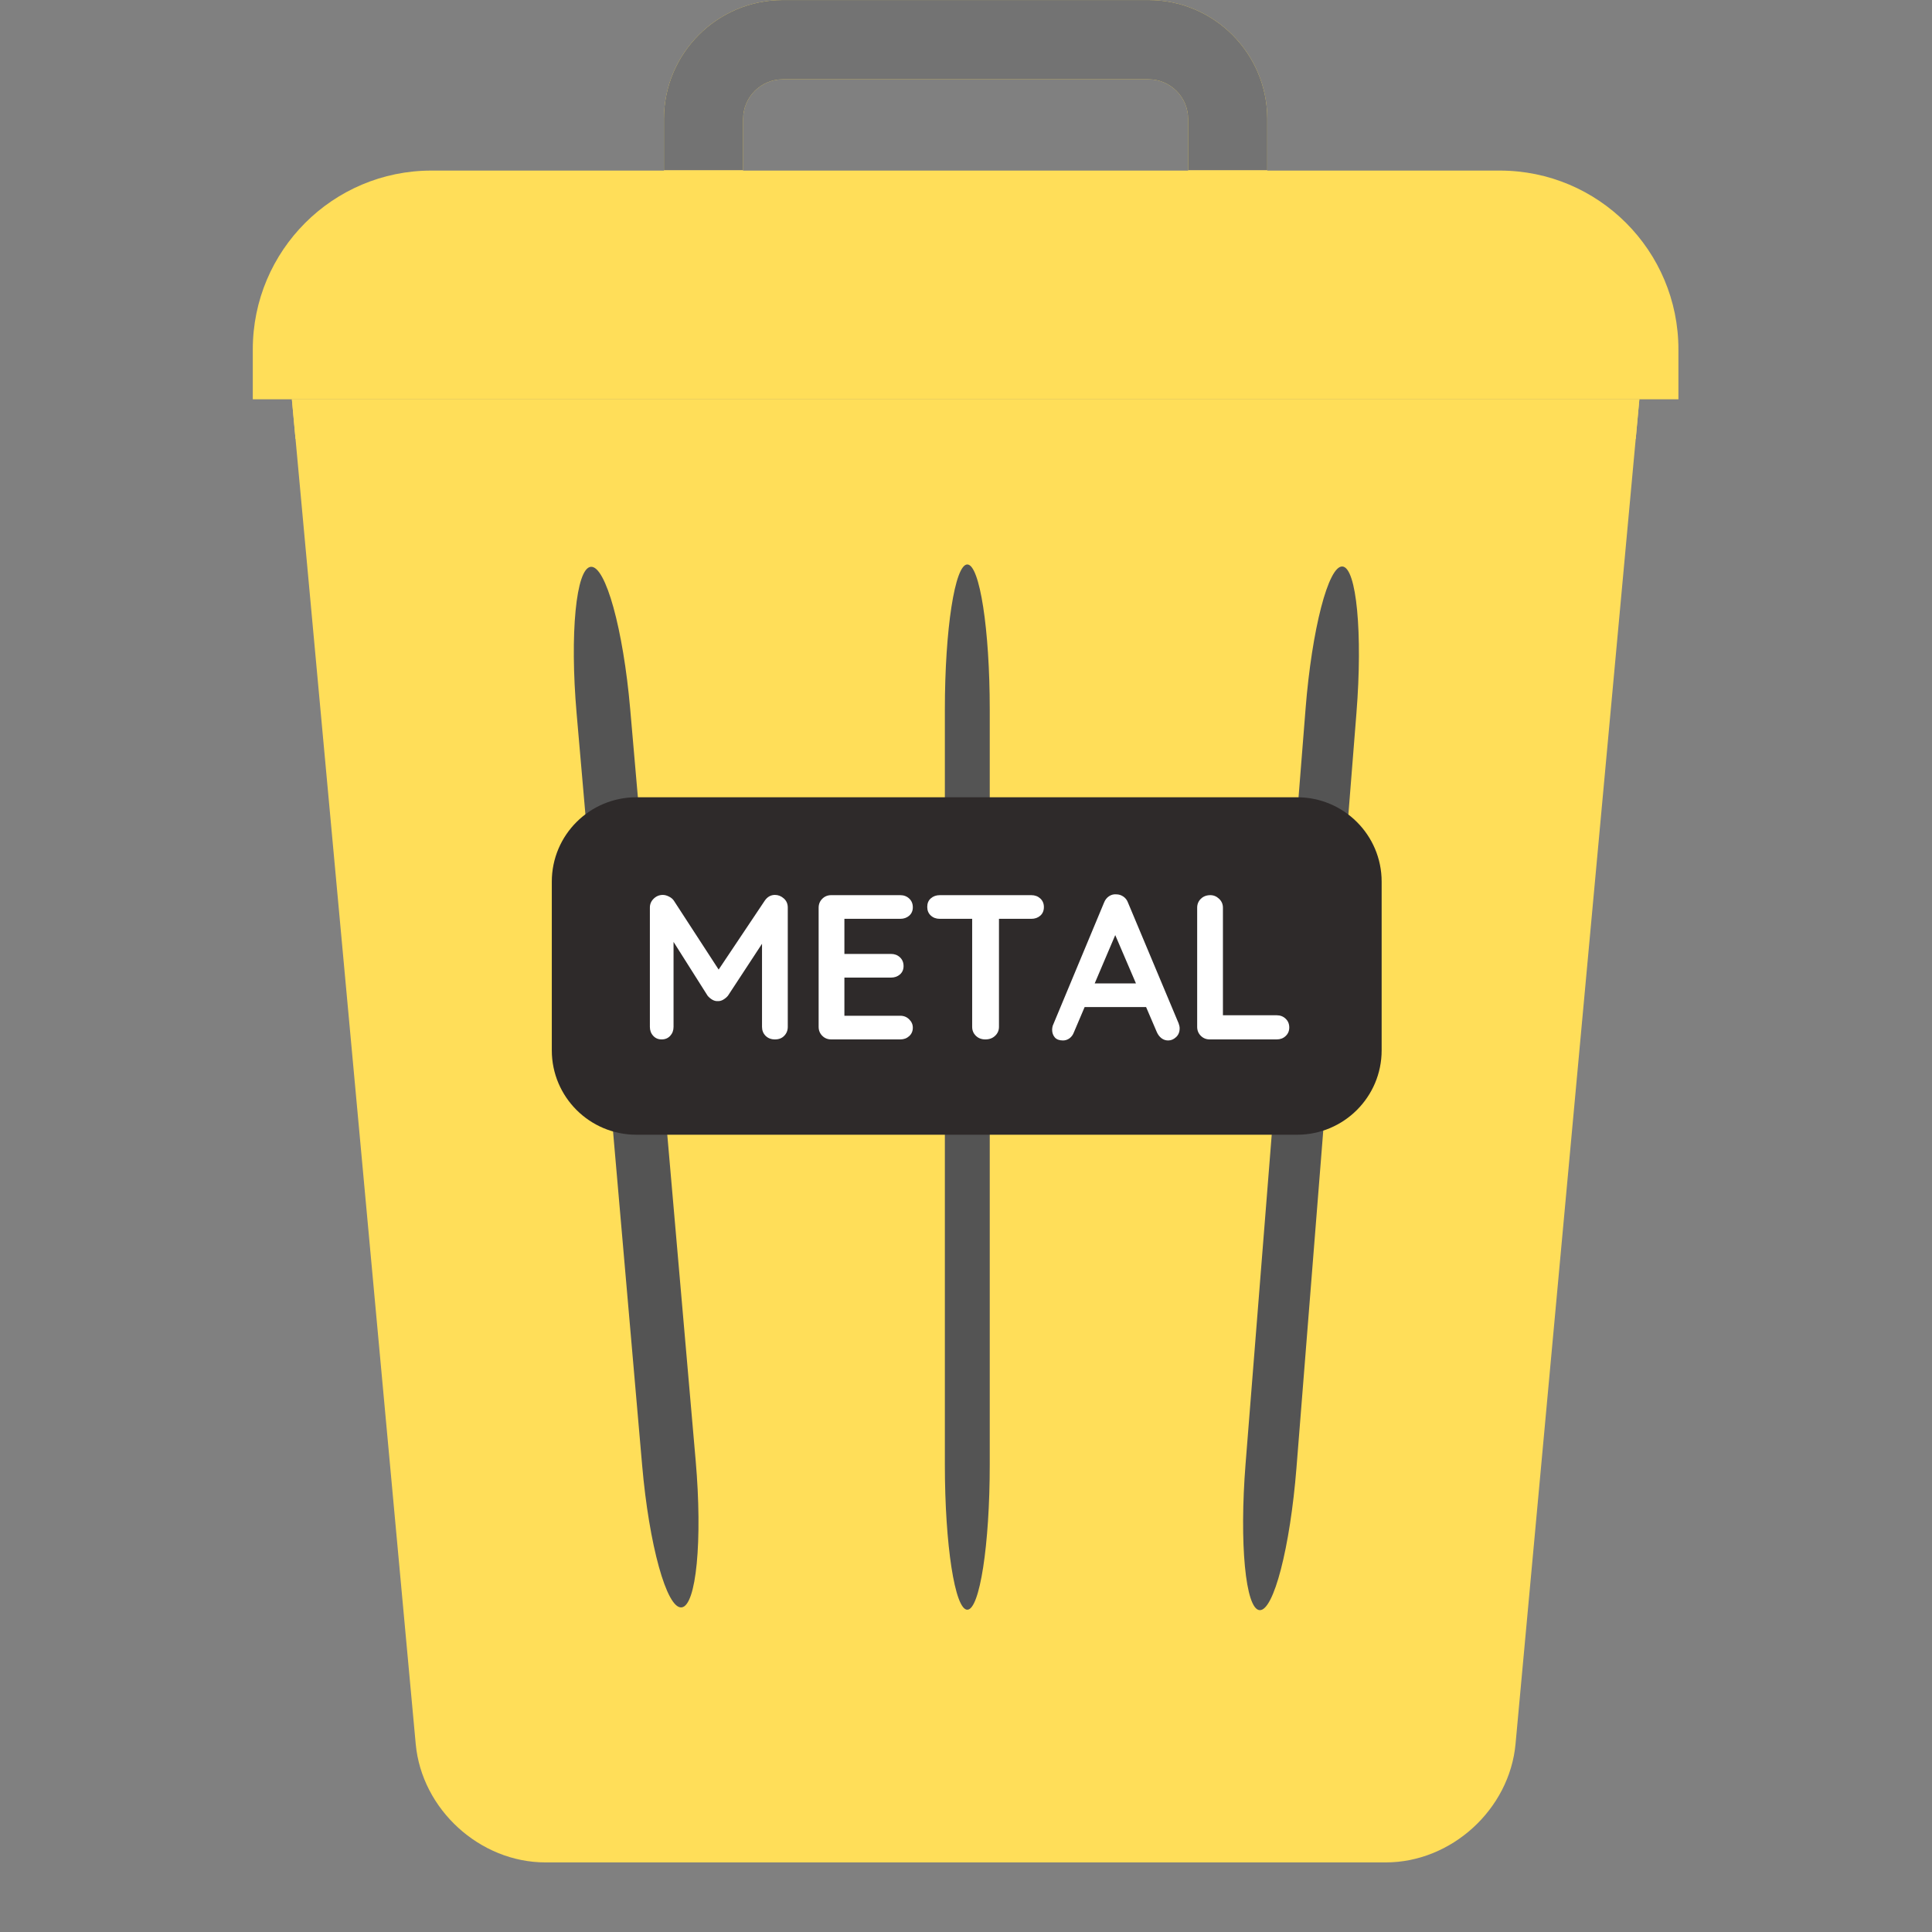 <svg xmlns="http://www.w3.org/2000/svg" xmlns:xlink="http://www.w3.org/1999/xlink" width="500" zoomAndPan="magnify" viewBox="0 0 375 375" height="500" preserveAspectRatio="xMidYMid meet" version="1.0"><rect x="0" y="0" width="375" height="375" fill="#808080" stroke="none"/><defs><g/><clipPath id="6664f69e0f"><path d="M 56 77 L 319 77 L 319 361.5 L 56 361.5 Z M 56 77 " clip-rule="nonzero"/></clipPath><clipPath id="f765ce39ab"><path d="M 49.051 33 L 325.801 33 L 325.801 78 L 49.051 78 Z M 49.051 33 " clip-rule="nonzero"/></clipPath><clipPath id="87f2a0cc85"><path d="M 241 109 L 264 109 L 264 313 L 241 313 Z M 241 109 " clip-rule="nonzero"/></clipPath><clipPath id="ef8b559195"><path d="M 239.539 312.137 L 255.637 109.566 L 265.516 110.348 L 249.418 312.922 Z M 239.539 312.137 " clip-rule="nonzero"/></clipPath><clipPath id="4b2c9b880a"><path d="M 253.406 137.602 C 254.637 122.117 257.848 109.742 260.574 109.957 C 263.301 110.176 264.516 122.902 263.285 138.387 L 251.645 284.887 C 250.414 300.367 247.207 312.746 244.477 312.527 C 241.75 312.312 240.535 299.586 241.766 284.102 Z M 253.406 137.602 " clip-rule="nonzero"/></clipPath><clipPath id="e3375b08ec"><path d="M 111 110 L 136 110 L 136 312 L 111 312 Z M 111 110 " clip-rule="nonzero"/></clipPath><clipPath id="09fac2caf5"><path d="M 127.082 312.449 L 109.48 110.473 L 119.875 109.566 L 137.473 311.543 Z M 127.082 312.449 " clip-rule="nonzero"/></clipPath><clipPath id="f4faec24e6"><path d="M 111.922 138.492 C 110.574 123.016 111.809 110.27 114.68 110.02 C 117.547 109.77 120.969 122.109 122.316 137.586 L 135.031 283.523 C 136.379 299 135.148 311.746 132.277 311.996 C 129.406 312.246 125.988 299.906 124.641 284.43 Z M 111.922 138.492 " clip-rule="nonzero"/></clipPath><clipPath id="4bc651afe0"><path d="M 183.398 109.562 L 192.109 109.562 L 192.109 312.445 L 183.398 312.445 Z M 183.398 109.562 " clip-rule="nonzero"/></clipPath><clipPath id="3677577ebc"><path d="M 183.398 137.688 C 183.398 122.156 185.348 109.562 187.754 109.562 C 190.16 109.562 192.109 122.156 192.109 137.688 L 192.109 284.32 C 192.109 299.855 190.16 312.445 187.754 312.445 C 185.348 312.445 183.398 299.855 183.398 284.32 Z M 183.398 137.688 " clip-rule="nonzero"/></clipPath><clipPath id="66b49fda8e"><path d="M 128 0 L 246 0 L 246 33 L 128 33 Z M 128 0 " clip-rule="nonzero"/></clipPath></defs><g clip-path="url(#6664f69e0f)"><path fill="#ffde59" d="M 268.988 361.492 L 105.867 361.492 C 93.133 361.492 81.859 351.203 80.691 338.508 L 56.652 77.496 L 318.199 77.496 L 294.164 338.508 C 292.992 351.203 281.723 361.492 268.988 361.492 " fill-opacity="1" fill-rule="nonzero"/></g><path fill="#ffde59" d="M 127.594 332.051 C 121.633 332.051 116.582 327.465 116.105 321.41 L 101.152 129.617 C 100.656 123.266 105.398 117.707 111.754 117.211 C 118.121 116.797 123.645 121.473 124.145 127.82 L 139.102 319.617 C 139.59 325.965 134.848 331.527 128.496 332.023 C 128.195 332.043 127.891 332.051 127.594 332.051 " fill-opacity="1" fill-rule="nonzero"/><path fill="#ffde59" d="M 187.426 332.051 C 181.055 332.051 175.891 326.887 175.891 320.516 L 175.891 128.719 C 175.891 122.348 181.055 117.18 187.426 117.18 C 193.797 117.18 198.957 122.348 198.957 128.719 L 198.957 320.516 C 198.957 326.887 193.797 332.051 187.426 332.051 " fill-opacity="1" fill-rule="nonzero"/><path fill="#ffde59" d="M 247.266 332.051 C 246.961 332.051 246.66 332.043 246.355 332.023 C 240.008 331.527 235.262 325.965 235.758 319.617 L 250.707 127.82 C 251.203 121.469 256.742 116.699 263.102 117.211 C 269.445 117.707 274.195 123.266 273.699 129.617 L 258.746 321.41 C 258.27 327.465 253.219 332.051 247.266 332.051 " fill-opacity="1" fill-rule="nonzero"/><g clip-path="url(#f765ce39ab)"><path fill="#ffde59" d="M 325.781 67.824 C 325.781 48.648 310.254 33.109 291.105 33.109 L 83.746 33.109 C 64.598 33.109 49.066 48.648 49.066 67.824 L 49.066 77.496 L 325.781 77.496 L 325.781 67.824 " fill-opacity="1" fill-rule="nonzero"/></g><path fill="#ffde59" d="M 144.242 33.105 L 144.242 23.09 C 144.242 18.852 147.695 15.395 151.934 15.395 L 222.922 15.395 C 227.164 15.395 230.613 18.852 230.613 23.09 L 230.613 33.105 L 245.98 33.105 L 245.98 23.09 C 245.98 10.363 235.637 0.008 222.922 0.008 L 151.934 0.008 C 139.215 0.008 128.871 10.363 128.871 23.09 L 128.871 33.105 L 144.242 33.105 " fill-opacity="1" fill-rule="nonzero"/><path fill="#ffde59" d="M 57.359 85.191 L 317.496 85.191 L 318.199 77.496 L 56.652 77.496 L 57.359 85.191 " fill-opacity="1" fill-rule="nonzero"/><g clip-path="url(#87f2a0cc85)"><g clip-path="url(#ef8b559195)"><g clip-path="url(#4b2c9b880a)"><path fill="#545454" d="M 239.539 312.137 L 255.637 109.566 L 265.516 110.348 L 249.418 312.922 Z M 239.539 312.137 " fill-opacity="1" fill-rule="nonzero"/></g></g></g><g clip-path="url(#e3375b08ec)"><g clip-path="url(#09fac2caf5)"><g clip-path="url(#f4faec24e6)"><path fill="#545454" d="M 127.082 312.449 L 109.48 110.473 L 119.875 109.566 L 137.473 311.543 Z M 127.082 312.449 " fill-opacity="1" fill-rule="nonzero"/></g></g></g><g clip-path="url(#4bc651afe0)"><g clip-path="url(#3677577ebc)"><path fill="#545454" d="M 183.398 312.445 L 183.398 109.562 L 192.109 109.562 L 192.109 312.445 Z M 183.398 312.445 " fill-opacity="1" fill-rule="nonzero"/></g></g><path fill="#2e2a2a" d="M 123.516 154.75 L 251.766 154.75 C 260.828 154.75 268.176 162.082 268.176 171.125 L 268.176 203.875 C 268.176 212.918 260.828 220.25 251.766 220.25 L 123.516 220.25 C 114.453 220.25 107.105 212.918 107.105 203.875 L 107.105 171.125 C 107.105 162.082 114.453 154.75 123.516 154.75 Z M 123.516 154.75 " fill-opacity="1" fill-rule="nonzero"/><g fill="#ffffff" fill-opacity="1"><g transform="translate(123.141, 201.75)"><g><path d="M 5.516 -28.047 C 5.891 -28.047 6.281 -27.941 6.688 -27.734 C 7.102 -27.535 7.422 -27.273 7.641 -26.953 L 17.359 -12 L 15.359 -12.078 L 25.312 -26.953 C 25.82 -27.68 26.477 -28.047 27.281 -28.047 C 27.914 -28.047 28.488 -27.816 29 -27.359 C 29.508 -26.91 29.766 -26.32 29.766 -25.594 L 29.766 -2.438 C 29.766 -1.75 29.535 -1.172 29.078 -0.703 C 28.629 -0.234 28.031 0 27.281 0 C 26.531 0 25.922 -0.234 25.453 -0.703 C 24.992 -1.172 24.766 -1.75 24.766 -2.438 L 24.766 -21.281 L 26.312 -20.922 L 18.156 -8.484 C 17.914 -8.191 17.613 -7.938 17.25 -7.719 C 16.895 -7.508 16.531 -7.414 16.156 -7.438 C 15.812 -7.414 15.457 -7.508 15.094 -7.719 C 14.738 -7.938 14.441 -8.191 14.203 -8.484 L 6.562 -20.562 L 7.594 -22.688 L 7.594 -2.438 C 7.594 -1.75 7.379 -1.172 6.953 -0.703 C 6.523 -0.234 5.969 0 5.281 0 C 4.613 0 4.066 -0.234 3.641 -0.703 C 3.211 -1.172 3 -1.75 3 -2.438 L 3 -25.594 C 3 -26.258 3.242 -26.832 3.734 -27.312 C 4.234 -27.801 4.828 -28.047 5.516 -28.047 Z M 5.516 -28.047 "/></g></g></g><g fill="#ffffff" fill-opacity="1"><g transform="translate(155.897, 201.75)"><g><path d="M 5.438 -28 L 18.844 -28 C 19.531 -28 20.109 -27.781 20.578 -27.344 C 21.047 -26.906 21.281 -26.336 21.281 -25.641 C 21.281 -24.973 21.047 -24.43 20.578 -24.016 C 20.109 -23.609 19.531 -23.406 18.844 -23.406 L 7.641 -23.406 L 8 -24.078 L 8 -16.281 L 7.688 -16.594 L 17.047 -16.594 C 17.734 -16.594 18.312 -16.375 18.781 -15.938 C 19.25 -15.5 19.484 -14.93 19.484 -14.234 C 19.484 -13.566 19.25 -13.023 18.781 -12.609 C 18.312 -12.203 17.734 -12 17.047 -12 L 7.797 -12 L 8 -12.312 L 8 -4.234 L 7.688 -4.594 L 18.844 -4.594 C 19.531 -4.594 20.109 -4.359 20.578 -3.891 C 21.047 -3.43 21.281 -2.895 21.281 -2.281 C 21.281 -1.613 21.047 -1.066 20.578 -0.641 C 20.109 -0.211 19.531 0 18.844 0 L 5.438 0 C 4.75 0 4.172 -0.234 3.703 -0.703 C 3.234 -1.172 3 -1.75 3 -2.438 L 3 -25.562 C 3 -26.25 3.234 -26.828 3.703 -27.297 C 4.172 -27.766 4.75 -28 5.438 -28 Z M 5.438 -28 "/></g></g></g><g fill="#ffffff" fill-opacity="1"><g transform="translate(178.775, 201.75)"><g><path d="M 12.484 0 C 11.734 0 11.117 -0.234 10.641 -0.703 C 10.16 -1.172 9.922 -1.75 9.922 -2.438 L 9.922 -25.641 L 15.125 -25.641 L 15.125 -2.438 C 15.125 -1.75 14.875 -1.172 14.375 -0.703 C 13.883 -0.234 13.254 0 12.484 0 Z M 3.641 -23.406 C 2.941 -23.406 2.359 -23.617 1.891 -24.047 C 1.43 -24.473 1.203 -25.031 1.203 -25.719 C 1.203 -26.414 1.43 -26.969 1.891 -27.375 C 2.359 -27.789 2.941 -28 3.641 -28 L 21.406 -28 C 22.094 -28 22.672 -27.785 23.141 -27.359 C 23.609 -26.93 23.844 -26.375 23.844 -25.688 C 23.844 -24.988 23.609 -24.43 23.141 -24.016 C 22.672 -23.609 22.094 -23.406 21.406 -23.406 Z M 3.641 -23.406 "/></g></g></g><g fill="#ffffff" fill-opacity="1"><g transform="translate(203.813, 201.75)"><g><path d="M 13.281 -21.719 L 4.641 -1.406 C 4.453 -0.895 4.164 -0.5 3.781 -0.219 C 3.395 0.062 2.973 0.203 2.516 0.203 C 1.797 0.203 1.266 0.004 0.922 -0.391 C 0.578 -0.797 0.406 -1.289 0.406 -1.875 C 0.406 -2.113 0.441 -2.367 0.516 -2.641 L 10.484 -26.562 C 10.691 -27.094 11.016 -27.504 11.453 -27.797 C 11.898 -28.086 12.375 -28.207 12.875 -28.156 C 13.352 -28.156 13.801 -28.016 14.219 -27.734 C 14.633 -27.453 14.938 -27.062 15.125 -26.562 L 24.953 -3.125 C 25.086 -2.77 25.156 -2.445 25.156 -2.156 C 25.156 -1.438 24.922 -0.863 24.453 -0.438 C 23.992 -0.008 23.484 0.203 22.922 0.203 C 22.441 0.203 22.008 0.055 21.625 -0.234 C 21.238 -0.535 20.938 -0.938 20.719 -1.438 L 12.125 -21.484 Z M 5.875 -6.281 L 8.078 -10.875 L 18.875 -10.875 L 19.641 -6.281 Z M 5.875 -6.281 "/></g></g></g><g fill="#ffffff" fill-opacity="1"><g transform="translate(229.37, 201.75)"><g><path d="M 18.438 -4.688 C 19.133 -4.688 19.711 -4.461 20.172 -4.016 C 20.641 -3.578 20.875 -3.008 20.875 -2.312 C 20.875 -1.645 20.641 -1.094 20.172 -0.656 C 19.711 -0.219 19.133 0 18.438 0 L 5.438 0 C 4.75 0 4.172 -0.234 3.703 -0.703 C 3.234 -1.172 3 -1.75 3 -2.438 L 3 -25.562 C 3 -26.25 3.238 -26.828 3.719 -27.297 C 4.195 -27.766 4.812 -28 5.562 -28 C 6.195 -28 6.758 -27.766 7.25 -27.297 C 7.75 -26.828 8 -26.25 8 -25.562 L 8 -4 L 7.125 -4.688 Z M 18.438 -4.688 "/></g></g></g><g clip-path="url(#66b49fda8e)"><path fill="#737373" d="M 144.242 33.105 L 144.242 23.09 C 144.242 18.852 147.695 15.395 151.934 15.395 L 222.922 15.395 C 227.164 15.395 230.613 18.852 230.613 23.09 L 230.613 33.105 L 245.98 33.105 L 245.98 23.09 C 245.98 10.363 235.637 0.008 222.922 0.008 L 151.934 0.008 C 139.215 0.008 128.871 10.363 128.871 23.09 L 128.871 33.105 L 144.242 33.105 " fill-opacity="1" fill-rule="nonzero"/></g></svg>